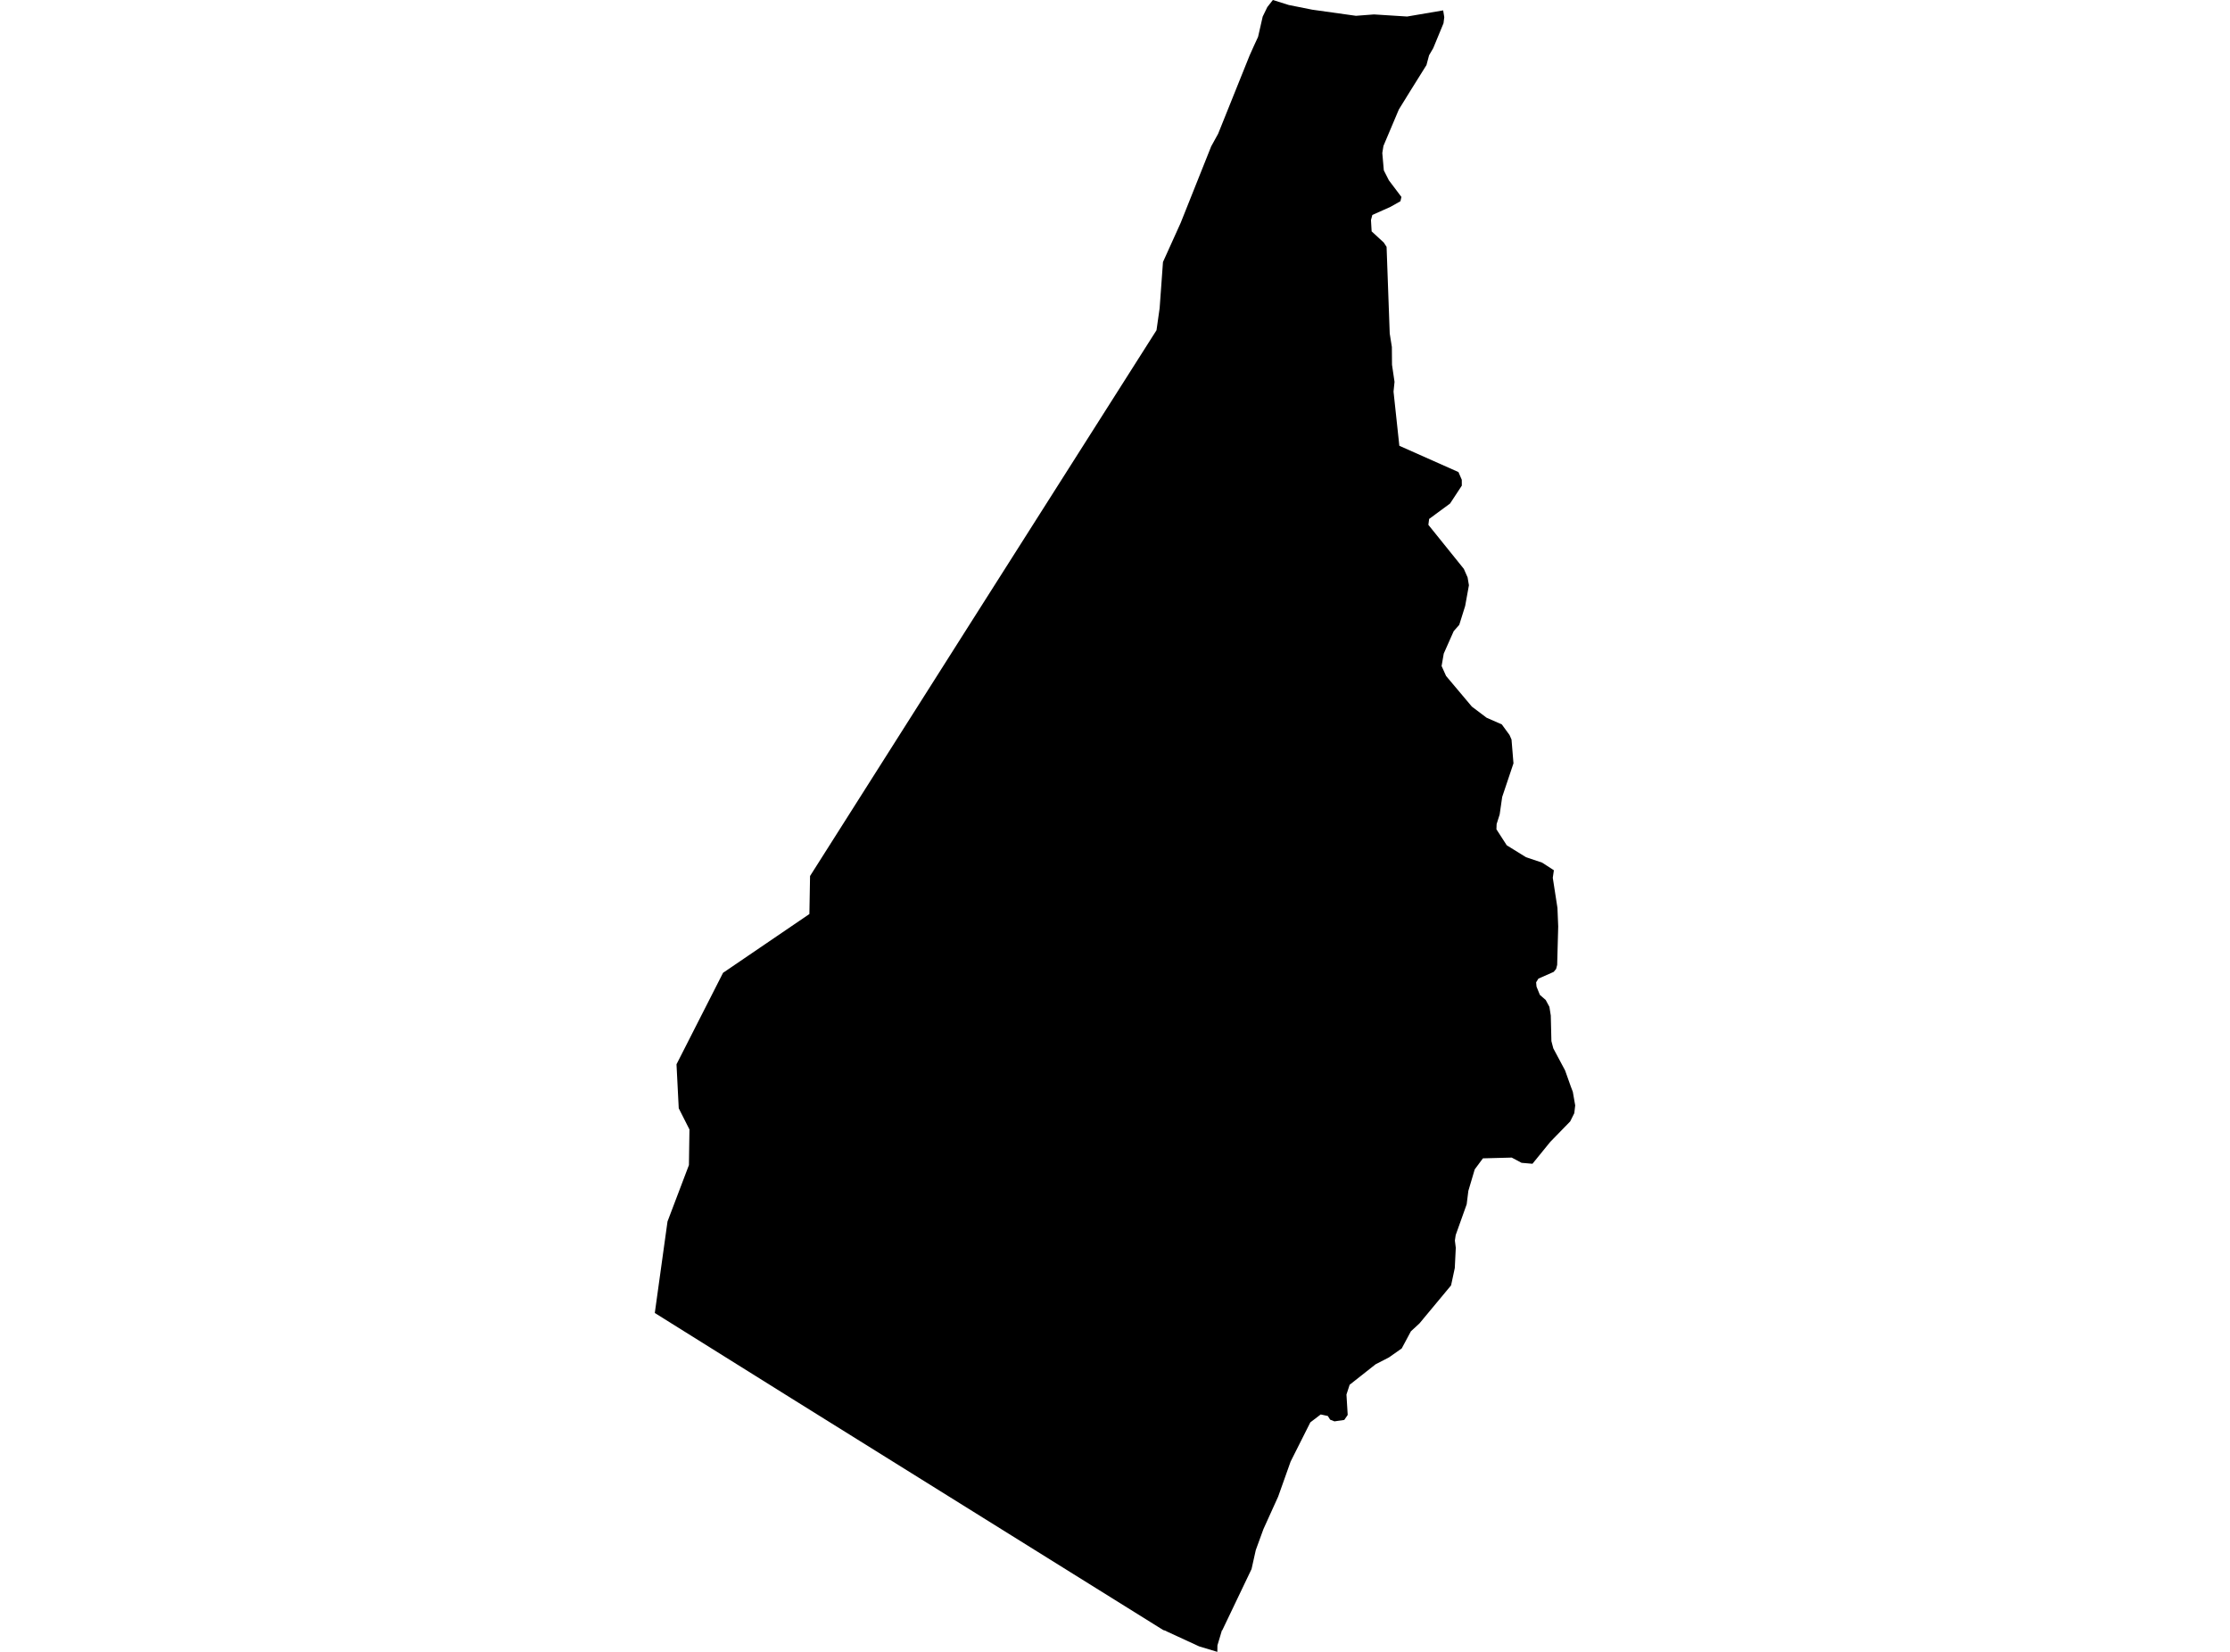<?xml version='1.0'?>
<svg  baseProfile = 'tiny' width = '540' height = '400' stroke-linecap = 'round' stroke-linejoin = 'round' version='1.1' xmlns='http://www.w3.org/2000/svg'>
<path id='3718401001' title='3718401001'  d='M 349.468 2.513 349.733 4.161 349.548 5.636 347.059 11.664 346.056 13.381 345.422 15.755 341.342 22.29 338.737 26.508 335.003 35.337 334.727 37.054 335.095 41.249 336.317 43.658 339.36 47.692 339.118 48.729 336.686 50.101 332.318 52.049 331.984 53.282 332.145 56.025 335.084 58.733 335.764 59.782 336.525 80.758 337.043 84.02 337.078 88.331 337.689 92.468 337.447 94.831 338.853 107.947 353.167 114.309 353.974 116.176 353.985 117.593 351.139 121.927 346.068 125.661 345.883 127.09 354.47 137.751 355.38 139.814 355.703 141.716 354.792 146.741 353.363 151.305 352.015 152.838 349.606 158.267 349.087 161.275 350.171 163.684 356.417 171.106 359.99 173.803 363.667 175.416 365.534 177.975 366.018 179.081 366.491 184.844 363.759 192.981 363.148 197.222 362.411 199.551 362.364 200.818 364.865 204.691 369.522 207.572 373.429 208.886 376.276 210.73 376.01 212.551 377.14 219.847 377.324 224.342 377.071 233.654 376.817 234.634 376.218 235.348 372.53 236.973 371.977 237.872 372.069 238.898 372.887 240.915 374.293 242.137 375.192 243.808 375.526 245.906 375.676 252.106 376.137 253.858 378.996 259.217 380.367 263.078 380.863 264.381 381.439 267.677 381.22 269.556 380.229 271.55 375.411 276.494 371.089 281.807 368.45 281.577 366.064 280.309 359.091 280.493 357.109 283.167 355.564 288.377 355.161 291.615 352.499 299.072 352.303 300.398 352.522 302.149 352.28 307.059 351.381 311.255 343.716 320.475 341.653 322.377 339.429 326.526 336.306 328.715 333.101 330.364 326.82 335.32 326.048 337.694 326.348 342.627 325.518 343.837 323.144 344.183 322.106 343.779 321.53 342.88 319.813 342.511 317.3 344.425 312.529 353.91 309.509 362.404 305.936 370.288 304.092 375.347 303.066 379.946 295.978 394.767 295.874 394.825 295.794 395.113 294.803 398.433 294.78 400 290.388 398.675 282.586 395.079 282.136 394.848 281.687 394.721 191.743 338.673 158.561 317.939 161.638 295.787 166.825 282.118 166.952 273.497 164.358 268.369 163.817 257.719 175.088 235.567 195.996 221.333 196.157 212.125 233.695 152.942 280.05 79.963 280.811 74.604 281.618 63.447 285.905 53.962 293.293 35.441 294.976 32.386 302.582 13.462 303.608 11.168 304.645 8.921 305.763 4.022 306.881 1.717 308.23 0 312.079 1.21 317.796 2.351 328.341 3.826 332.721 3.492 340.743 3.999 349.468 2.513 Z' />
</svg>